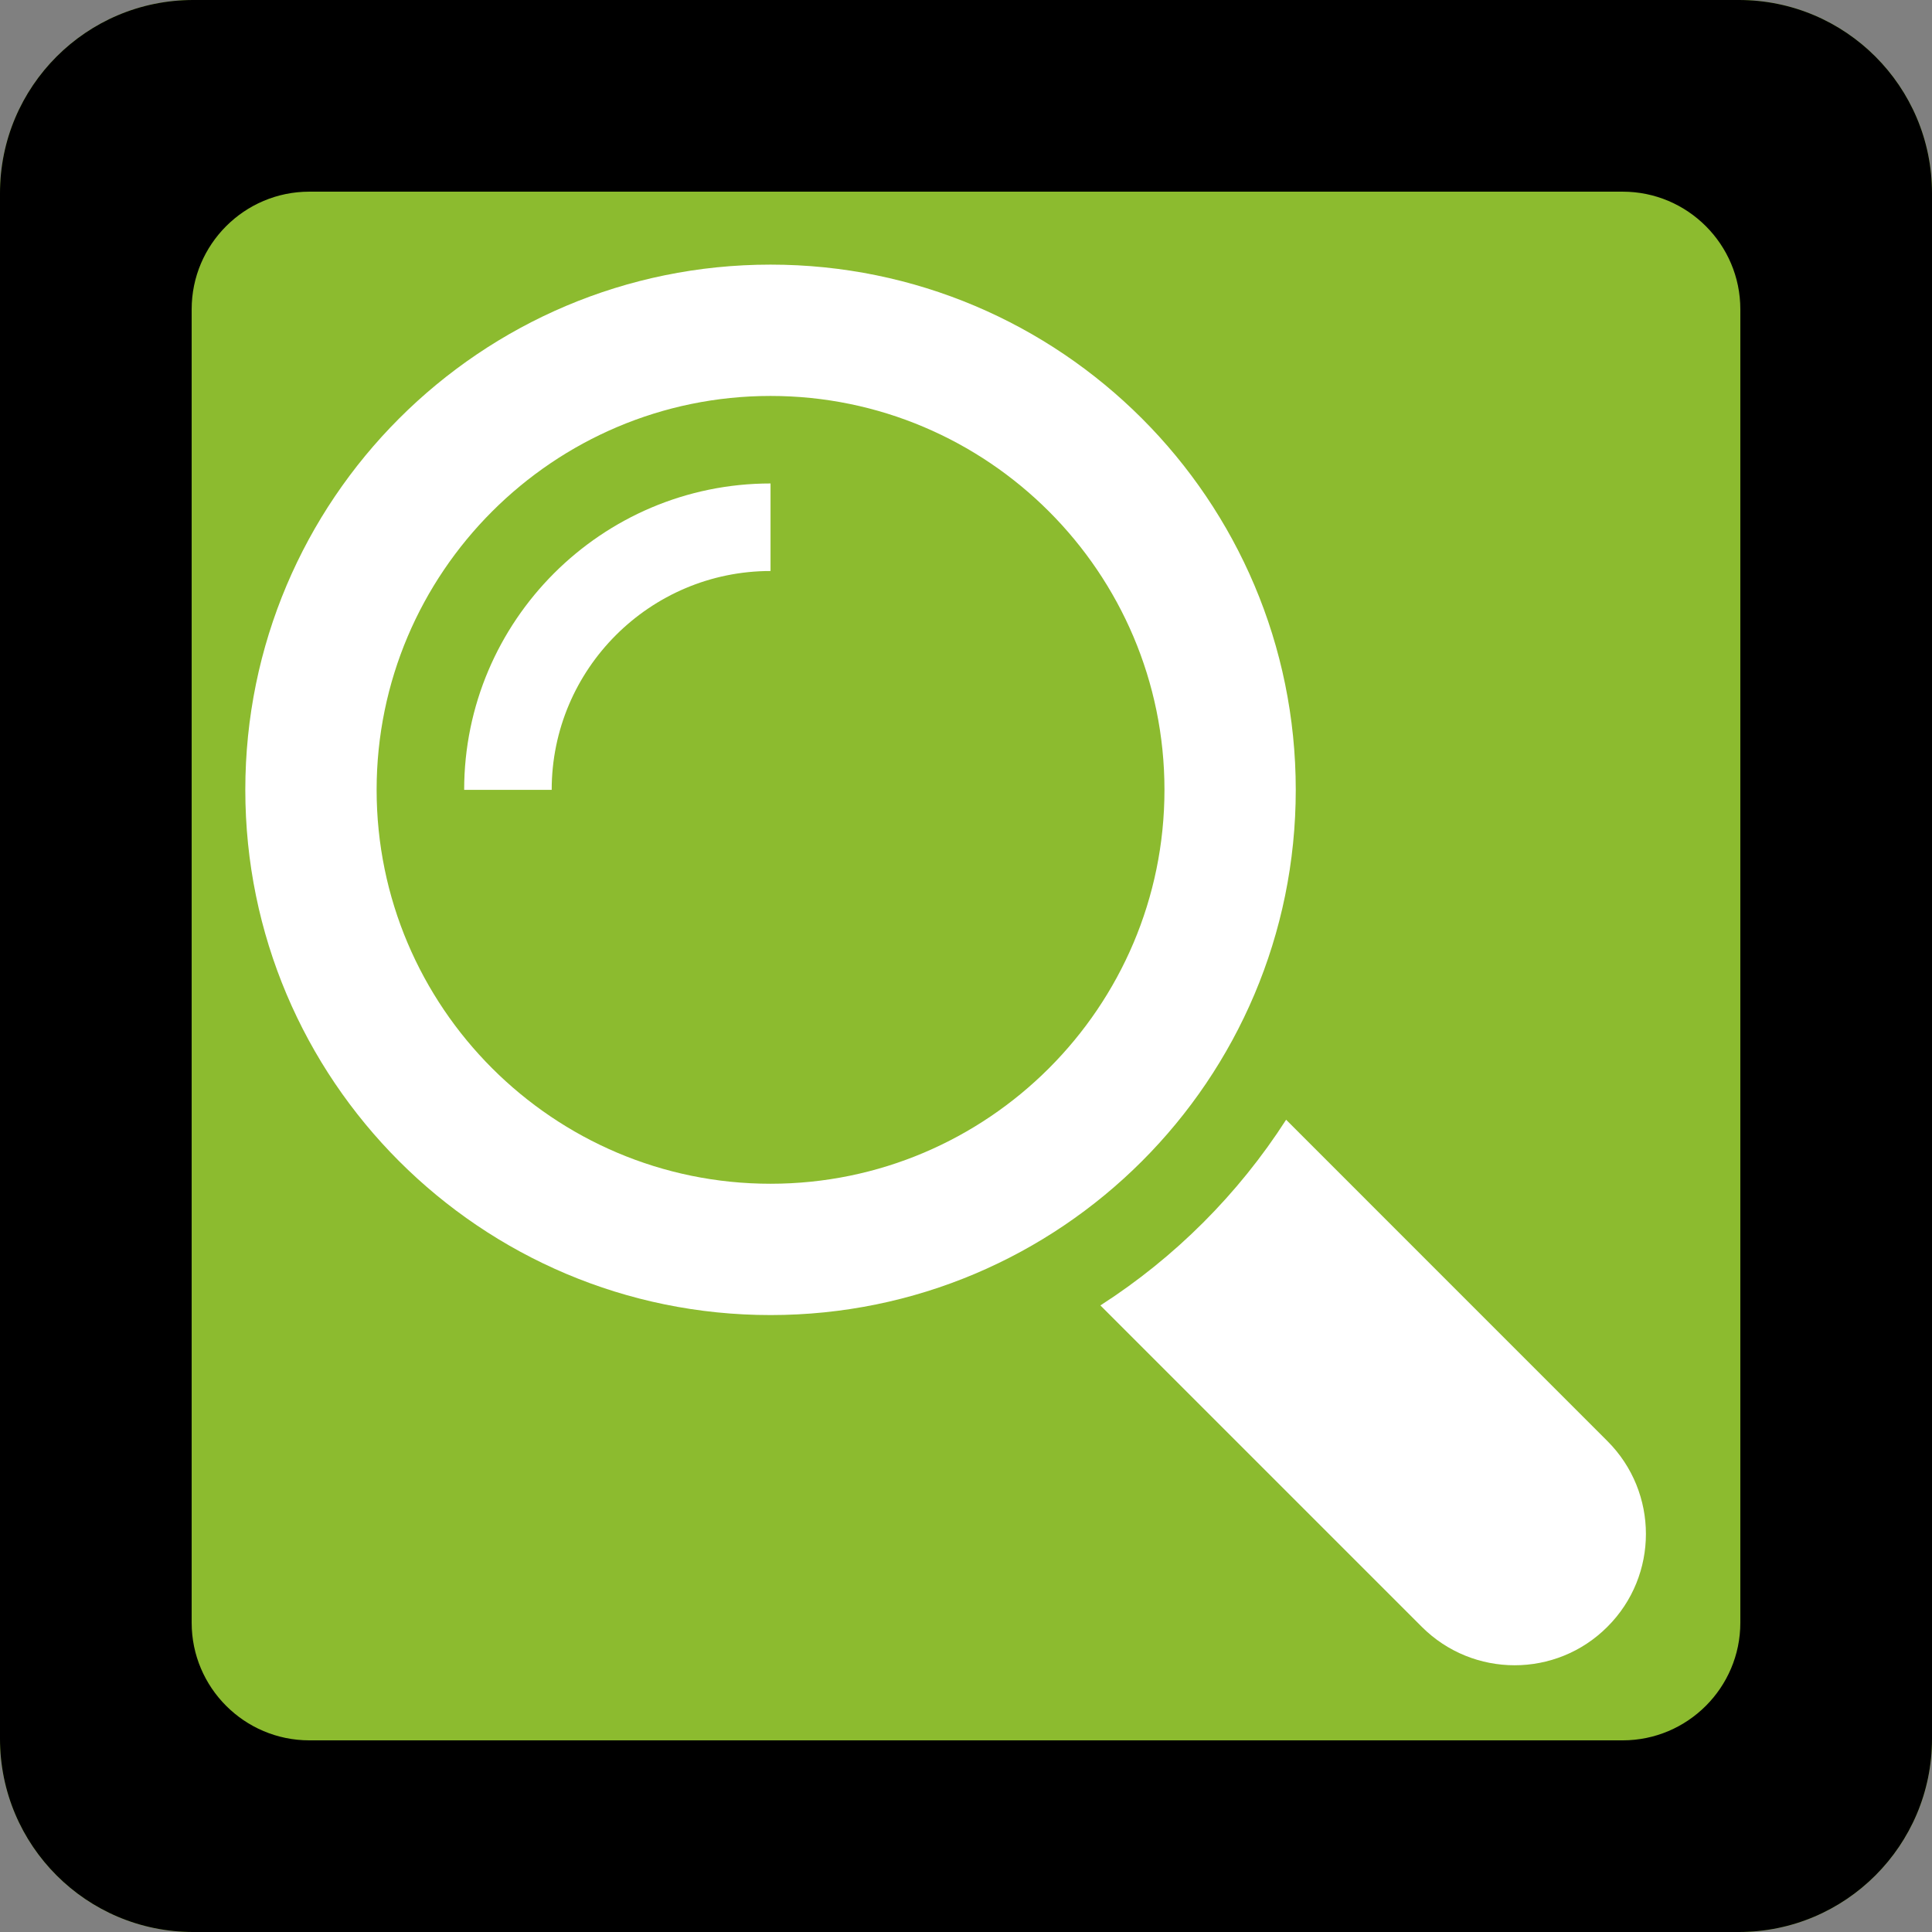 <?xml version="1.0" encoding="utf-8"?>
<!-- Generator: Adobe Illustrator 15.1.0, SVG Export Plug-In . SVG Version: 6.00 Build 0)  -->
<!DOCTYPE svg PUBLIC "-//W3C//DTD SVG 1.1//EN" "http://www.w3.org/Graphics/SVG/1.1/DTD/svg11.dtd">
<svg version="1.1" id="Calque_1" xmlns="http://www.w3.org/2000/svg" xmlns:xlink="http://www.w3.org/1999/xlink" x="0px" y="0px"
	 width="200px" height="200px" viewBox="0 0 200 200" enable-background="new 0 0 200 200" xml:space="preserve">
<rect x="0" y="0" width="200" height="200" fill="#808080" stroke="none"/>
<g id="Calque_1_-_copie" display="none">
	<g display="inline">
		<path fill="#8CBB2F" d="M200,180c0,11.046-8.954,20-20,20H20c-11.046,0-20-8.954-20-20V20C0,8.954,8.954,0,20,0h160
			c11.046,0,20,8.954,20,20V180z"/>
		<path d="M168.127,19.669c6.729,0,12.204,5.475,12.204,12.204v136.254c0,6.729-5.476,12.204-12.204,12.204H31.873
			c-6.729,0-12.204-5.476-12.204-12.204V31.873c0-6.729,5.475-12.204,12.204-12.204H168.127 M180,0H20C8.954,0,0,8.954,0,20v160
			c0,11.046,8.954,20,20,20h160c11.046,0,20-8.954,20-20V20C200,8.954,191.046,0,180,0L180,0z"/>
	</g>
</g>
<g id="Calque_1_-_copie_2">
	<g>
		<path fill="#8CBB2F" d="M200,180c0,11.046-8.954,20-20,20H20c-11.046,0-20-8.954-20-20V20C0,8.954,8.954,0,20,0h160
			c11.046,0,20,8.954,20,20V180z"/>
		<path d="M167.98,19.841c6.715,0,12.179,5.463,12.179,12.178v135.963c0,6.715-5.464,12.178-12.179,12.178H32.019
			c-6.715,0-12.178-5.463-12.178-12.178V32.019c0-6.715,5.463-12.178,12.178-12.178H167.98 M180,0H20C8.954,0,0,8.954,0,20v160
			c0,11.046,8.954,20,20,20h160c11.046,0,20-8.954,20-20V20C200,8.954,191.046,0,180,0L180,0z"/>
	</g>
</g>
<g id="Calque_20">
</g>
<g id="Calque_2" display="none">
	<g display="inline">
		<path d="M123.707,26.091l-80.008-0.184V171.96h116.105V62.19L123.707,26.091z M155.004,167.158H48.5V30.72l68.827,0.158v34.63
			l1.2,1.2h36.477V167.158z M155.004,64.307h-35.275V30.883l1.107,0.002l21.354,20.479l12.814,12.815V64.307z"/>
		<rect x="100.552" y="72.783" width="2.4" height="21.088"/>
		<rect x="100.552" y="113.07" width="2.4" height="21.09"/>
		<rect x="111.354" y="102.271" width="21.088" height="2.397"/>
		<rect x="71.063" y="102.271" width="21.088" height="2.397"/>
		<rect x="105.452" y="88.021" transform="matrix(-0.707 0.707 -0.707 -0.707 261.104 70.284)" width="21.087" height="2.4"/>
		<rect x="86.308" y="107.17" transform="matrix(-0.707 -0.707 0.707 -0.707 66.127 262.826)" width="2.4" height="21.089"/>
		
			<rect x="105.452" y="116.516" transform="matrix(-0.707 -0.707 0.707 -0.707 114.791 282.975)" width="21.088" height="2.4"/>
		<rect x="76.963" y="88.026" transform="matrix(-0.707 -0.707 0.707 -0.707 86.292 214.196)" width="21.089" height="2.401"/>
	</g>
</g>
<g id="Calque_8" display="none">
	<g display="inline">
		<path d="M130.068,35.304l-51.839,51.84c-0.412,0.412-0.706,0.925-0.853,1.49l-4.45,17.136c-0.291,1.121,0.034,2.313,0.853,3.133
			c0.621,0.621,1.455,0.957,2.312,0.957c0.273,0,0.549-0.032,0.821-0.104l17.135-4.449c0.564-0.146,1.079-0.44,1.489-0.854
			l51.839-51.838c0-0.001,0.002-0.002,0.002-0.002s0.002-0.002,0.003-0.002l10.437-10.437c1.275-1.276,1.275-3.346,0-4.622
			L145.13,24.862c-0.612-0.613-1.444-0.958-2.312-0.958c-0.866,0-1.698,0.344-2.313,0.958L130.073,35.3
			c0,0.001-0.001,0.002-0.001,0.002C130.07,35.303,130.07,35.304,130.068,35.304z M91.545,99.201l-10.892,2.828l2.828-10.892
			l48.901-48.901l8.063,8.064L91.545,99.201z M142.82,31.798l8.063,8.063l-5.814,5.816l-8.063-8.064L142.82,31.798z"/>
		<path d="M155.508,59.33c-1.806,0-3.271,1.463-3.271,3.269v105.043H49.688V42.656h60.505c1.806,0,3.269-1.464,3.269-3.268
			c0-1.806-1.463-3.27-3.269-3.27H46.419c-1.805,0-3.269,1.463-3.269,3.27V170.91c0,1.806,1.464,3.27,3.269,3.27h109.089
			c1.805,0,3.268-1.464,3.268-3.27V62.599C158.775,60.793,157.313,59.33,155.508,59.33z"/>
	</g>
</g>
<g id="Calque_5" display="none">
	<g display="inline">
		<g>
			<path d="M100,84.6c-12.013,0-21.75,9.741-21.75,21.75c0,12.016,9.737,21.75,21.75,21.75c12.012,0,21.751-9.734,21.751-21.75
				C121.751,94.34,112.012,84.6,100,84.6z M158.001,62.85h-17.399c-2.395,0-4.972-1.856-5.728-4.127l-4.498-13.498
				c-0.759-2.27-3.334-4.125-5.728-4.125H75.349c-2.392,0-4.97,1.856-5.726,4.126l-4.498,13.499
				c-0.758,2.269-3.333,4.125-5.726,4.125H42c-7.975,0-14.5,6.525-14.5,14.5v65.25c0,7.978,6.525,14.502,14.5,14.502h116.001
				c7.974,0,14.499-6.524,14.499-14.502V77.35C172.5,69.375,165.975,62.85,158.001,62.85z M100,142.6
				c-20.02,0-36.25-16.229-36.25-36.25c0-20.018,16.23-36.25,36.25-36.25c20.018,0,36.25,16.231,36.25,36.25
				C136.25,126.37,120.018,142.6,100,142.6z M152.925,87.49c-2.801,0-5.075-2.271-5.075-5.075c0-2.802,2.274-5.075,5.075-5.075
				c2.804,0,5.076,2.273,5.076,5.075C158.001,85.219,155.729,87.49,152.925,87.49z"/>
		</g>
	</g>
</g>
<g id="Calque_13" display="none">
	<g display="inline">
		<path d="M158.166,27.668l1.542,33.783h-3.903c-0.755-5.949-1.783-10.198-3.084-12.748c-2.123-4.106-4.949-7.134-8.476-9.083
			c-3.53-1.946-8.17-2.921-13.925-2.921h-19.625V146.76c0,8.854,0.926,14.379,2.772,16.572c2.604,2.977,6.61,4.461,12.022,4.461
			h4.828v3.934h-59.08v-3.934h4.932c5.891,0,10.069-1.84,12.536-5.523c1.506-2.265,2.261-7.436,2.261-15.51V36.698H74.219
			c-6.508,0-11.132,0.497-13.871,1.488c-3.563,1.346-6.611,3.931-9.145,7.755c-2.535,3.824-4.042,8.995-4.521,15.51h-3.905
			l1.644-33.783H158.166z"/>
	</g>
</g>
<g id="Calque_7" display="none">
	<g display="inline">
		<g>
			<path d="M99.402,26.575c-40.625,0-73.675,33.052-73.675,73.675c0,40.624,33.05,73.676,73.675,73.676
				c40.624,0,73.676-33.052,73.676-73.676S140.025,26.575,99.402,26.575z M99.402,164.716c-35.546,0-64.466-28.918-64.466-64.466
				c0-35.547,28.919-64.466,64.466-64.466c35.548,0,64.466,28.918,64.466,64.466S134.95,164.716,99.402,164.716z"/>
			<circle cx="72.967" cy="75.756" r="9.987"/>
			<circle cx="125.834" cy="75.756" r="9.987"/>
			<path d="M146.695,110.768c-2.424-0.729-5.002,0.662-5.729,3.094c-0.081,0.274-8.606,27.509-41.564,27.509
				c-32.737,0-41.221-26.399-41.57-27.522c-0.736-2.43-3.317-3.802-5.723-3.076c-2.438,0.729-3.822,3.297-3.094,5.729
				c0.104,0.341,10.653,34.081,50.387,34.081c39.733,0,50.284-33.74,50.387-34.081C150.518,114.064,149.133,111.496,146.695,110.768
				z"/>
		</g>
	</g>
</g>
<g id="Calque_19">
	<g>
		<g>
			<path fill="#FFFFFF" d="M166.4,149.182l-33.262-33.266c-4.957,7.709-11.518,14.266-19.226,19.221l33.267,33.266
				c5.313,5.313,13.922,5.313,19.221,0C171.713,163.102,171.713,154.491,166.4,149.182z"/>
			<path fill="#FFFFFF" d="M134.137,81.765c0-30.026-24.344-54.372-54.371-54.372c-30.026,0-54.372,24.346-54.372,54.372
				s24.346,54.37,54.372,54.37C109.793,136.135,134.137,111.791,134.137,81.765z M79.766,122.542
				c-22.486,0-40.778-18.29-40.778-40.777c0-22.486,18.292-40.777,40.778-40.777c22.486,0,40.779,18.291,40.779,40.777
				C120.545,104.252,102.252,122.542,79.766,122.542z"/>
			<path fill="#FFFFFF" d="M48.05,81.765h9.061c0-12.491,10.164-22.655,22.655-22.655v-9.062
				C62.28,50.049,48.05,64.279,48.05,81.765z"/>
		</g>
	</g>
</g>
<g id="Calque_6" display="none">
	<path display="inline" d="M165.501,92.446c0,31.859-22.864,58.472-53.044,64.307v17.653l-47.986-27.516l47.986-27.518v16.162
		c18.695-5.415,32.406-22.678,32.406-43.091c0-24.738-20.127-44.865-44.863-44.865c-24.738,0-44.865,20.126-44.865,44.865
		c0,6.662,1.422,13.072,4.229,19.046l-18.679,8.771c-4.105-8.74-6.187-18.101-6.187-27.82c0.001-36.117,29.384-65.5,65.501-65.5
		C136.118,26.945,165.501,56.329,165.501,92.446z"/>
</g>
<g id="Calque_4" display="none">
	<g id="Delete__x2F__Trash" display="inline">
		<path d="M59.658,161.583c0,0,2.17,9.886,13.338,9.886h50.498c11.168,0,13.337-9.886,13.337-9.886l9.97-96.936h-97.11
			L59.658,161.583z M117.668,79.214c0-2.682,2.172-4.855,4.854-4.855c2.684,0,4.855,2.174,4.855,4.855l-4.855,72.834
			c0,2.681-2.174,4.854-4.854,4.854c-2.684,0-4.857-2.174-4.857-4.854L117.668,79.214z M93.39,79.214
			c0-2.682,2.173-4.855,4.854-4.855c2.682,0,4.855,2.174,4.855,4.855v72.834c0,2.681-2.176,4.854-4.855,4.854
			c-2.681,0-4.854-2.174-4.854-4.854V79.214z M73.967,74.358c2.682,0,4.855,2.174,4.855,4.855l4.856,72.834
			c0,2.682-2.173,4.855-4.856,4.855c-2.681,0-4.855-2.174-4.855-4.855l-4.855-72.833C69.111,76.532,71.286,74.358,73.967,74.358z
			 M143.887,45.232h-21.363v-9.718c0-7.367-2.383-9.712-9.713-9.712H83.678c-6.722,0-9.711,3.256-9.711,9.712v9.719H52.603
			c-4.293,0-7.769,3.259-7.769,7.287s3.475,7.288,7.769,7.288h91.284c4.295,0,7.771-3.26,7.771-7.288
			C151.654,48.492,148.182,45.232,143.887,45.232z M112.811,45.232H83.678v-9.719h29.132V45.232L112.811,45.232z"/>
	</g>
</g>
<g id="Calque_9" display="none">
	<g display="inline">
		<path d="M168.964,27.119h-32.505c-1.891,0-3.423,1.533-3.423,3.423v9.127c0,1.891,1.532,3.423,3.423,3.423h8.658l-26.072,26.072
			c-0.643,0.642-1.002,1.513-1.002,2.42s0.359,1.779,1.002,2.42l6.455,6.455c0.668,0.668,1.544,1.003,2.42,1.003
			s1.752-0.335,2.421-1.003l26.073-26.072v8.66c0,1.89,1.531,3.422,3.423,3.422h9.127c1.892,0,3.423-1.532,3.423-3.422V30.542
			C172.387,28.651,170.854,27.119,168.964,27.119z"/>
		<path d="M54.883,43.092h8.659c1.891,0,3.423-1.532,3.423-3.423v-9.127c0-1.891-1.532-3.423-3.423-3.423H31.037
			c-1.891,0-3.423,1.533-3.423,3.423v32.505c0,1.89,1.532,3.422,3.423,3.422h9.128c1.891,0,3.423-1.532,3.423-3.422v-8.659
			l26.071,26.071c0.668,0.668,1.545,1.003,2.421,1.003s1.752-0.335,2.421-1.003l6.455-6.455c0.642-0.641,1.002-1.512,1.002-2.42
			s-0.361-1.778-1.002-2.42L54.883,43.092z"/>
		<path d="M74.501,117.54c-1.337-1.336-3.504-1.336-4.842,0l-26.071,26.071v-8.659c0-1.89-1.532-3.423-3.423-3.423h-9.128
			c-1.891,0-3.423,1.533-3.423,3.423v32.505c0,1.891,1.532,3.423,3.423,3.423h32.505c1.891,0,3.423-1.532,3.423-3.423v-9.127
			c0-1.891-1.532-3.423-3.423-3.423h-8.659l26.072-26.071c0.642-0.643,1.002-1.513,1.002-2.42c0-0.908-0.36-1.777-1.002-2.42
			L74.501,117.54z"/>
		<path d="M168.964,131.529h-9.127c-1.892,0-3.423,1.533-3.423,3.423v8.661l-26.074-26.072c-1.337-1.337-3.504-1.337-4.84,0
			l-6.455,6.455c-0.643,0.643-1.002,1.513-1.002,2.42s0.359,1.779,1.003,2.421l26.071,26.07h-8.658
			c-1.891,0-3.423,1.532-3.423,3.423v9.128c0,1.892,1.532,3.424,3.423,3.424h32.505c1.892,0,3.423-1.532,3.423-3.424v-32.506
			C172.387,133.063,170.854,131.529,168.964,131.529z"/>
	</g>
</g>
<g id="Calque_10" display="none">
	<g display="inline">
		<g>
			<path fill="#010101" d="M165.67,36.992H34.33c-2.199,0-3.979-1.781-3.979-3.983c-0.004-2.193,1.776-3.978,3.979-3.978h131.34
				c2.197,0,3.979,1.785,3.979,3.983C169.648,35.212,167.872,36.992,165.67,36.992z"/>
		</g>
		<g>
			<path fill="#010101" d="M115.79,69.962H34.33c-2.199,0-3.983-1.78-3.983-3.983c0-2.198,1.78-3.982,3.983-3.982h81.46
				c2.192,0,3.978,1.785,3.978,3.982C119.768,68.182,117.982,69.962,115.79,69.962z"/>
		</g>
		<g>
			<path fill="#010101" d="M165.67,102.934H34.33c-2.199,0-3.979-1.785-3.979-3.98c0-2.199,1.78-3.983,3.979-3.983h131.34
				c2.197,0,3.979,1.785,3.979,3.983C169.648,101.146,167.872,102.934,165.67,102.934z"/>
		</g>
		<g>
			<path fill="#010101" d="M115.79,135.896H34.33c-2.199,0-3.983-1.776-3.983-3.979s1.78-3.981,3.983-3.981h81.46
				c2.192,0,3.978,1.783,3.978,3.981C119.768,134.114,117.982,135.896,115.79,135.896z"/>
		</g>
		<g>
			<path fill="#010101" d="M165.67,168.866H34.33c-2.199,0-3.979-1.777-3.979-3.979c0-2.201,1.78-3.982,3.979-3.982h131.34
				c2.197,0,3.979,1.785,3.979,3.982C169.648,167.086,167.872,168.866,165.67,168.866z"/>
		</g>
	</g>
</g>
<g id="Calque_11" display="none">
	<g display="inline">
		<g>
			<path fill="#010101" d="M164.934,37.779H35.262c-2.169,0-3.927-1.762-3.927-3.933c0-2.169,1.758-3.927,3.927-3.927h129.675
				c2.17,0,3.929,1.763,3.929,3.932C168.865,36.021,167.107,37.779,164.934,37.779z"/>
		</g>
		<g>
			<path fill="#010101" d="M140.313,70.331H59.887c-2.17,0-3.928-1.762-3.928-3.932s1.758-3.932,3.928-3.932h80.423
				c2.17,0,3.93,1.758,3.93,3.932C144.24,68.573,142.48,70.331,140.313,70.331z"/>
		</g>
		<g>
			<path fill="#010101" d="M164.934,102.882H35.262c-2.169,0-3.927-1.762-3.927-3.93c0-2.171,1.758-3.934,3.927-3.934h129.675
				c2.17,0,3.929,1.758,3.929,3.934C168.865,101.12,167.107,102.882,164.934,102.882z"/>
		</g>
		<g>
			<path fill="#010101" d="M140.313,135.427H59.887c-2.17,0-3.928-1.755-3.928-3.93c0-2.169,1.758-3.931,3.928-3.931h80.423
				c2.17,0,3.93,1.758,3.93,3.931C144.24,133.672,142.48,135.427,140.313,135.427z"/>
		</g>
		<g>
			<path fill="#010101" d="M164.736,167.977H35.063c-2.169,0-3.928-1.754-3.928-3.927c0-2.17,1.758-3.933,3.928-3.933h129.675
				c2.171,0,3.934,1.763,3.934,3.933C168.672,166.221,166.908,167.977,164.736,167.977z"/>
		</g>
	</g>
</g>
<g id="Calque_12" display="none">
	<g display="inline">
		<g>
			<path fill="#010101" d="M164.417,39.174H35.578c-2.151,0-3.902-1.751-3.902-3.907c0-2.156,1.751-3.902,3.902-3.902h128.839
				c2.156,0,3.907,1.751,3.907,3.907C168.324,37.428,166.573,39.174,164.417,39.174z"/>
		</g>
		<g>
			<path fill="#010101" d="M164.417,71.516H84.516c-2.156,0-3.907-1.751-3.907-3.907c0-2.156,1.751-3.907,3.907-3.907h79.901
				c2.156,0,3.907,1.746,3.907,3.907C168.324,69.769,166.573,71.516,164.417,71.516z"/>
		</g>
		<g>
			<path fill="#010101" d="M164.417,103.857H35.578c-2.151,0-3.902-1.752-3.902-3.906c0-2.157,1.751-3.908,3.902-3.908h128.839
				c2.156,0,3.907,1.747,3.907,3.908C168.324,102.105,166.573,103.857,164.417,103.857z"/>
		</g>
		<g>
			<path fill="#010101" d="M164.417,136.189H84.516c-2.156,0-3.907-1.741-3.907-3.901c0-2.156,1.751-3.906,3.907-3.906h79.901
				c2.156,0,3.907,1.746,3.907,3.906S166.573,136.189,164.417,136.189z"/>
		</g>
		<g>
			<path fill="#010101" d="M164.417,168.532H35.578c-2.151,0-3.902-1.743-3.902-3.902c0-2.155,1.751-3.907,3.902-3.907h128.839
				c2.156,0,3.907,1.752,3.907,3.907C168.324,166.786,166.573,168.532,164.417,168.532z"/>
		</g>
	</g>
</g>
<g id="Calque_14" display="none">
	<path display="inline" d="M169.377,88.916H140.91V33.713c0-2.715-2.201-4.916-4.916-4.916H33.247c-2.715,0-4.916,2.201-4.916,4.916
		v102.748c0,2.715,2.201,4.916,4.916,4.916h55.636v28.033c0,1.357,1.1,2.458,2.458,2.458h78.037c1.356,0,2.458-1.101,2.458-2.458
		V91.374C171.835,90.016,170.734,88.916,169.377,88.916z M131.079,93.831v37.715H93.798h-4.915H38.162V38.629h92.917v50.287V93.831z
		 M166.919,166.952H93.798v-25.575h42.196c2.715,0,4.916-2.201,4.916-4.916v-42.63h26.009V166.952L166.919,166.952z"/>
</g>
<g id="Calque_14_-_copie" display="none">
	<path display="inline" d="M168.734,89.021h-28.203v-54.69c0-2.689-2.18-4.87-4.869-4.87H33.866c-2.689,0-4.87,2.181-4.87,4.87
		v101.795c0,2.69,2.181,4.87,4.87,4.87h55.121v27.773c0,1.345,1.09,2.436,2.435,2.436h77.313c1.347,0,2.438-1.091,2.438-2.436
		V91.457C171.17,90.112,170.079,89.021,168.734,89.021z M38.736,131.257V39.201h92.056v49.821H91.421
		c-1.345,0-2.435,1.09-2.435,2.435v39.8H38.736z M140.531,93.892h25.768v72.443H93.856v-25.339v-9.739V93.892h36.936H140.531z"/>
</g>
<g id="Calque_16" display="none">
	<g display="inline">
		<path d="M50.026,115.293c-0.311,0-0.585-0.104-0.823-0.311c-0.238-0.207-0.409-0.616-0.513-1.229
			c-0.104-0.609-0.155-2.271-0.155-4.984v-9.663c0-2.754-0.187-4.577-0.559-5.467c-0.58-1.367-1.481-2.371-2.703-3.013
			c-1.615-0.849-3.687-1.274-6.213-1.274c-3.293,0-5.851,0.746-7.673,2.237c-1.822,1.491-2.733,3.127-2.733,4.908
			c0,0.932,0.243,1.667,0.73,2.206c0.486,0.539,1.113,0.808,1.879,0.808c0.787,0,1.424-0.259,1.911-0.776
			c0.486-0.518,0.73-1.253,0.73-2.206l-0.063-1.802c0-0.912,0.393-1.719,1.181-2.423c0.766-0.704,1.802-1.056,3.106-1.056
			c1.719,0,3.029,0.528,3.93,1.584s1.352,3.003,1.352,5.84v1.118c-4.888,1.781-8.383,3.293-10.484,4.535
			c-2.102,1.242-3.578,2.566-4.427,3.979c-0.622,1.014-0.932,2.215-0.932,3.604c0,2.195,0.637,3.966,1.911,5.313
			c1.273,1.346,2.894,2.021,4.861,2.021c1.263,0,2.454-0.261,3.573-0.776c0.746-0.354,2.578-1.656,5.499-3.914
			c0.02,1.698,0.331,2.899,0.932,3.604c0.601,0.703,1.409,1.058,2.423,1.058c2.112,0,4.328-1.554,6.648-4.66v-1.737
			c-1.243,1.242-2.082,1.998-2.517,2.268C50.647,115.221,50.357,115.293,50.026,115.293z M43.41,112.527
			c-2.568,2.072-4.64,3.105-6.213,3.105c-1.161,0-2.186-0.49-3.076-1.476c-0.891-0.983-1.336-2.222-1.336-3.714
			c0-1.18,0.352-2.268,1.056-3.262c0.704-0.994,1.875-1.947,3.511-2.856c0.911-0.519,2.93-1.396,6.058-2.642V112.527z"/>
		<path d="M72.238,89.354c-3.189,0-6.162,1.916-8.916,5.747V74.474h-1.398l-8.543,3.479l0.435,1.087
			c0.87-0.331,1.595-0.497,2.174-0.497c0.497,0,0.911,0.135,1.243,0.404c0.331,0.27,0.575,0.777,0.73,1.522
			c0.155,0.745,0.233,2.733,0.233,5.964v29.481c1.781,1.201,3.526,2.102,5.234,2.702c1.709,0.601,3.391,0.901,5.048,0.901
			c3.542,0,6.751-1.326,9.63-3.979c3.355-3.086,5.033-7.155,5.033-12.209c0-4.328-1.087-7.74-3.262-10.235
			C77.705,90.602,75.158,89.354,72.238,89.354z M75.329,114.145c-1.626,2.07-3.381,3.105-5.265,3.105
			c-1.181,0-2.335-0.264-3.464-0.792s-2.221-1.31-3.277-2.345V97.089c1.284-1.243,2.34-2.071,3.168-2.485
			c1.098-0.559,2.195-0.839,3.293-0.839c2.07,0,3.919,0.979,5.545,2.936s2.439,4.758,2.439,8.402
			C77.768,109.061,76.955,112.073,75.329,114.145z"/>
		<path d="M107.279,112.591c-1.615,1.388-3.438,2.081-5.469,2.081c-2.836,0-5.088-1.3-6.755-3.898
			c-1.667-2.6-2.501-5.597-2.501-8.991c0-3.334,0.839-6.016,2.516-8.046c1.264-1.533,2.931-2.299,5.002-2.299
			c1.284,0,2.288,0.311,3.013,0.932c0.726,0.642,1.146,1.574,1.259,2.796c0.113,1.223,0.348,2.05,0.698,2.485
			c0.622,0.788,1.543,1.181,2.767,1.181c0.91,0,1.619-0.244,2.127-0.73s0.763-1.124,0.763-1.911c0-1.595-0.901-3.132-2.703-4.613
			c-1.804-1.48-4.103-2.221-6.896-2.221c-3.729,0-6.923,1.398-9.583,4.194c-2.661,2.796-3.992,6.431-3.992,10.904
			c0,4.616,1.201,8.282,3.604,10.996c2.402,2.714,5.219,4.069,8.45,4.069c2.713,0,5.188-1.011,7.424-3.028
			c2.236-2.021,3.736-4.903,4.505-8.651l-0.899-0.436C109.525,109.909,108.418,111.639,107.279,112.591z"/>
		<path d="M142.973,115.448c-0.455,0-0.854-0.146-1.195-0.435c-0.342-0.291-0.59-0.805-0.744-1.539
			c-0.155-0.733-0.233-2.771-0.233-6.104V74.474H139.4l-8.48,3.479l0.403,1.087c0.891-0.331,1.604-0.497,2.144-0.497
			c0.497,0,0.911,0.135,1.242,0.404c0.332,0.27,0.575,0.777,0.73,1.522c0.153,0.745,0.231,2.744,0.231,5.995v5.25
			c-1.637-1.594-3.707-2.392-6.214-2.392c-4.038,0-7.341,1.693-9.909,5.079c-2.567,3.386-3.854,7.119-3.854,11.199
			s1.16,7.42,3.479,10.02s5.032,3.898,8.14,3.898c1.533,0,2.961-0.315,4.287-0.949c1.325-0.631,2.684-1.672,4.069-3.12v4.069h1.429
			l8.449-3.512l-0.342-1.087C144.277,115.271,143.532,115.448,142.973,115.448z M135.673,113.273
			c-1.761,1.886-3.583,2.826-5.468,2.826c-2.236,0-4.268-1.111-6.089-3.34c-1.822-2.227-2.733-5.432-2.733-9.613
			c0-4.144,0.942-7.291,2.826-9.443c1.43-1.636,3.057-2.454,4.878-2.454c0.974,0,1.974,0.295,2.997,0.885
			c1.025,0.59,1.85,1.465,2.471,2.625c0.621,1.16,0.993,2.444,1.118,3.852V113.273L135.673,113.273z"/>
		<path d="M167.404,112.917c-1.377,1.024-2.997,1.538-4.86,1.538c-2.796,0-5.229-1.201-7.301-3.604
			c-2.072-2.403-3.097-5.718-3.075-9.94h19.664c0-3.521-1.025-6.332-3.075-8.434c-2.051-2.102-4.67-3.153-7.858-3.153
			c-3.771,0-6.901,1.362-9.396,4.085c-2.495,2.723-3.743,6.519-3.743,11.385c0,4.494,1.218,8.072,3.65,10.733
			c2.433,2.66,5.356,3.992,8.774,3.992c3.147,0,5.769-1.166,7.858-3.496s3.354-4.912,3.79-7.75l-0.963-0.621
			C169.938,110.137,168.782,111.893,167.404,112.917z M154.544,93.532c1.356-1.335,2.896-2.003,4.613-2.003
			c1.118,0,2.19,0.331,3.216,0.994c1.023,0.663,1.796,1.574,2.314,2.733c0.33,0.746,0.549,2.03,0.65,3.852h-13.172
			C152.396,96.728,153.188,94.868,154.544,93.532z"/>
	</g>
</g>
<g id="Calque_17" display="none">
	<g display="inline">
		<path d="M56.481,113.117c-0.139,0.264-0.356,0.486-0.648,0.669c-0.273,0.171-0.573,0.229-0.896,0.178
			c-0.323-0.052-0.699-0.319-1.125-0.802c-0.428-0.48-1.385-1.918-2.874-4.313l-5.304-8.521c-1.511-2.43-2.676-3.936-3.495-4.516
			c-1.261-0.887-2.607-1.279-4.037-1.174c-1.891,0.137-3.951,0.899-6.18,2.286c-2.905,1.808-4.751,3.87-5.541,6.186
			c-0.789,2.314-0.696,4.26,0.282,5.828c0.512,0.823,1.129,1.338,1.855,1.547c0.725,0.207,1.425,0.102,2.1-0.317
			c0.695-0.435,1.116-1.01,1.261-1.733c0.144-0.725-0.045-1.507-0.566-2.348l-1.044-1.557c-0.5-0.803-0.596-1.73-0.289-2.783
			c0.29-1.041,1.01-1.921,2.161-2.638c1.516-0.943,2.961-1.196,4.336-0.759c1.374,0.437,2.84,1.907,4.396,4.41l0.615,0.986
			c-3.335,4.254-5.587,7.505-6.76,9.756c-1.172,2.25-1.747,4.229-1.722,5.938c0.009,1.235,0.395,2.467,1.156,3.688
			c1.205,1.938,2.739,3.15,4.601,3.639c1.863,0.489,3.661,0.192,5.396-0.888c1.114-0.69,2.022-1.575,2.726-2.646
			c0.464-0.721,1.364-2.877,2.702-6.473c0.949,1.488,1.883,2.377,2.799,2.667c0.917,0.294,1.822,0.16,2.717-0.396
			c1.864-1.16,2.967-3.746,3.308-7.76l-0.955-1.533C57.041,111.514,56.717,112.641,56.481,113.117z M44.704,121.13
			c-1.024,0.638-2.199,0.767-3.524,0.388c-1.325-0.381-2.397-1.228-3.215-2.543c-0.649-1.041-0.934-2.192-0.858-3.457
			c0.075-1.263,0.584-2.746,1.527-4.447c0.52-0.955,1.818-2.842,3.895-5.652l5.95,9.563C47.35,118.215,46.091,120.268,44.704,121.13
			z"/>
		<path d="M76.736,81.956c-2.838-1.941-5.726-2.531-8.662-1.77c-3.208,0.833-5.696,3.535-7.466,8.106L55.225,67.55l-1.406,0.365
			l-7.683,5.729l0.722,0.979c0.788-0.56,1.474-0.916,2.057-1.068c0.5-0.13,0.952-0.102,1.355,0.082
			c0.403,0.185,0.779,0.631,1.13,1.341c0.352,0.709,0.949,2.688,1.792,5.938l7.695,29.646c2.104,0.742,4.094,1.191,5.969,1.352
			s3.646,0.021,5.312-0.412c3.561-0.925,6.443-3.094,8.646-6.512c2.568-3.979,3.194-8.509,1.875-13.59
			C81.558,87.045,79.574,83.897,76.736,81.956z M77.652,104.311c-1.094,2.506-2.588,4.006-4.483,4.496
			c-1.187,0.31-2.417,0.346-3.691,0.107c-1.272-0.236-2.575-0.738-3.907-1.504l-4.444-17.118c0.967-1.584,1.813-2.694,2.538-3.326
			c0.957-0.849,1.988-1.417,3.093-1.703c2.082-0.541,4.196-0.04,6.342,1.504c2.146,1.543,3.694,4.148,4.646,7.814
			C78.778,98.559,78.747,101.802,77.652,104.311z"/>
		<path d="M106.031,97.777c-1.678,1.441-3.571,2.162-5.68,2.162c-2.948,0-5.289-1.35-7.02-4.051c-1.732-2.7-2.598-5.814-2.598-9.343
			c0-3.464,0.872-6.25,2.614-8.359c1.313-1.592,3.044-2.388,5.196-2.388c1.334,0,2.377,0.323,3.13,0.968
			c0.753,0.667,1.188,1.635,1.308,2.905c0.121,1.27,0.36,2.13,0.728,2.582c0.646,0.817,1.604,1.227,2.872,1.227
			c0.945,0,1.686-0.253,2.211-0.758c0.525-0.506,0.792-1.167,0.792-1.985c0-1.656-0.938-3.254-2.81-4.792
			c-1.873-1.539-4.262-2.308-7.166-2.308c-3.873,0-7.192,1.453-9.957,4.357c-2.765,2.905-4.147,6.681-4.147,11.329
			c0,4.799,1.248,8.607,3.744,11.426c2.496,2.819,5.422,4.228,8.778,4.228c2.818,0,5.389-1.049,7.714-3.146
			c2.322-2.098,3.884-5.094,4.68-8.988l-0.938-0.452C108.365,94.99,107.215,96.787,106.031,97.777z"/>
		<path d="M137.879,109.261c-0.459-0.118-0.822-0.366-1.092-0.745c-0.27-0.38-0.389-0.959-0.355-1.74
			c0.032-0.777,0.479-2.849,1.334-6.205l8.459-33.113l-1.408-0.359l-9.432,1.321l0.127,1.199c0.981-0.105,1.743-0.088,2.286,0.051
			c0.501,0.127,0.884,0.369,1.146,0.726c0.265,0.357,0.382,0.929,0.347,1.72c-0.037,0.79-0.474,2.822-1.31,6.096l-1.35,5.285
			c-1.236-2.026-3.115-3.361-5.64-4.006c-4.065-1.038-7.826-0.183-11.281,2.565s-5.708,6.176-6.757,10.283s-0.74,7.766,0.927,10.979
			c1.666,3.213,4.063,5.219,7.19,6.019c1.543,0.394,3.063,0.442,4.56,0.147c1.496-0.297,3.129-0.993,4.899-2.098l-1.047,4.096
			l1.438,0.369l9.408-1.36l-0.064-1.185C139.236,109.418,138.441,109.404,137.879,109.261z M134.857,90.435l-3.771,14.76
			c-2.256,1.443-4.334,1.924-6.229,1.438c-2.252-0.574-4.008-2.217-5.271-4.928c-1.264-2.708-1.354-6.169-0.279-10.381
			c1.065-4.169,2.822-7.095,5.273-8.778c1.857-1.28,3.705-1.686,5.54-1.217c0.979,0.25,1.909,0.804,2.79,1.661
			c0.879,0.858,1.482,1.951,1.813,3.278C135.051,87.597,135.096,88.985,134.857,90.435z"/>
		<path d="M170.881,112.482c1.926-3.109,2.559-6.154,1.896-9.133c-0.664-2.979-2.402-5.339-5.221-7.083
			c-3.33-2.061-6.843-2.57-10.535-1.529c-3.693,1.042-6.871,3.711-9.531,8.011c-2.457,3.973-3.338,7.797-2.645,11.479
			c0.694,3.681,2.551,6.455,5.569,8.322c2.78,1.721,5.731,2.125,8.854,1.211s5.648-2.507,7.588-4.775l-0.512-1.073
			c-2.184,1.687-4.162,2.604-5.939,2.757c-1.777,0.15-3.488-0.277-5.135-1.3c-2.472-1.527-3.965-3.92-4.48-7.175
			c-0.516-3.256,0.393-6.742,2.719-10.465L170.881,112.482z M159.645,96.513c1.929-0.439,3.65-0.188,5.17,0.752
			c0.987,0.611,1.752,1.49,2.297,2.636c0.543,1.146,0.728,2.373,0.551,3.681c-0.116,0.839-0.624,2.092-1.529,3.759l-11.636-7.202
			C155.997,98.16,157.714,96.951,159.645,96.513z"/>
	</g>
</g>
<g id="Calque_17_-_copie" display="none">
	<g display="inline">
		<path d="M50.584,81.595c-2.844-1.702-5.439-2.378-7.783-2.031c-2.344,0.346-3.977,1.289-4.896,2.828
			c-0.481,0.805-0.651,1.566-0.509,2.282c0.143,0.716,0.545,1.273,1.207,1.668c0.68,0.406,1.363,0.512,2.051,0.316
			c0.688-0.196,1.278-0.706,1.77-1.528l0.877-1.589c0.471-0.787,1.228-1.282,2.271-1.482c1.025-0.212,2.103,0.018,3.229,0.692
			c1.485,0.888,2.343,2.021,2.576,3.398c0.233,1.378-0.383,3.292-1.849,5.743l-0.578,0.966c-5.143-0.986-8.941-1.487-11.398-1.499
			c-2.458-0.012-4.417,0.371-5.878,1.149c-1.061,0.555-1.95,1.432-2.667,2.63c-1.134,1.896-1.499,3.755-1.093,5.576
			c0.404,1.819,1.457,3.239,3.156,4.255c1.091,0.652,2.253,1.045,3.487,1.176c0.825,0.08,3.083-0.101,6.771-0.541
			c-0.859,1.478-1.212,2.674-1.057,3.595c0.155,0.919,0.671,1.64,1.547,2.163c1.825,1.092,4.541,0.896,8.149-0.594l0.898-1.502
			c-1.715,0.435-2.83,0.651-3.345,0.66c-0.29-0.004-0.578-0.091-0.864-0.262c-0.268-0.16-0.453-0.393-0.551-0.693
			c-0.099-0.302-0.035-0.742,0.191-1.326c0.226-0.58,1.04-2.041,2.441-4.385l4.99-8.346c1.423-2.379,2.203-4.05,2.341-5.011
			c0.206-1.48-0.054-2.814-0.777-3.999C54.336,84.336,52.767,82.899,50.584,81.595z M42.372,103.857
			c-3.289,0.463-5.613,0.287-6.972-0.525c-1.002-0.6-1.633-1.553-1.894-2.862c-0.261-1.31-0.007-2.608,0.763-3.897
			c0.61-1.02,1.476-1.777,2.597-2.271c1.122-0.496,2.624-0.713,4.508-0.655c1.054,0.023,3.253,0.306,6.597,0.848L42.372,103.857z"/>
		<path d="M76.454,93.523c-3.113-0.783-6.483,0.357-10.112,3.42l5.064-20.133l-1.364-0.343l-9.192,1.299l0.157,1.168
			c0.93-0.11,1.679-0.095,2.244,0.048c0.485,0.122,0.856,0.356,1.114,0.7c0.257,0.344,0.37,0.899,0.338,1.665
			c-0.031,0.765-0.444,2.726-1.236,5.879L56.229,116c1.444,1.607,2.925,2.916,4.446,3.922c1.52,1.005,3.088,1.713,4.706,2.119
			c3.457,0.87,6.916,0.363,10.375-1.518c4.032-2.188,6.669-5.748,7.909-10.682c1.063-4.226,0.839-7.82-0.67-10.792
			C81.485,96.083,79.304,94.239,76.454,93.523z M77.985,110.253c-0.972,3.86-2.505,6.603-4.6,8.224
			c-2.095,1.623-4.063,2.203-5.902,1.738c-1.152-0.287-2.214-0.83-3.186-1.622c-0.972-0.792-1.846-1.823-2.623-3.094l4.18-16.615
			c1.558-0.898,2.793-1.447,3.703-1.648c1.208-0.276,2.348-0.28,3.419-0.009c2.021,0.508,3.585,1.917,4.691,4.226
			C78.773,103.762,78.879,106.695,77.985,110.253z"/>
		<path d="M107.823,120.264c-1.626,1.396-3.46,2.094-5.503,2.094c-2.855,0-5.125-1.309-6.8-3.924
			c-1.678-2.615-2.517-5.634-2.517-9.052c0-3.354,0.844-6.055,2.533-8.098c1.271-1.542,2.949-2.313,5.032-2.313
			c1.293,0,2.304,0.313,3.033,0.938c0.729,0.646,1.15,1.584,1.268,2.813c0.113,1.229,0.349,2.063,0.703,2.5
			c0.625,0.793,1.553,1.188,2.781,1.188c0.918,0,1.631-0.245,2.144-0.734c0.51-0.488,0.767-1.131,0.767-1.923
			c0-1.604-0.906-3.151-2.722-4.644c-1.813-1.49-4.127-2.235-6.94-2.235c-3.75,0-6.967,1.407-9.645,4.222
			c-2.678,2.813-4.018,6.473-4.018,10.973c0,4.647,1.208,8.339,3.627,11.068c2.417,2.729,5.252,4.096,8.503,4.096
			c2.731,0,5.222-1.017,7.473-3.047c2.251-2.033,3.763-4.937,4.533-8.709l-0.906-0.438
			C110.085,117.563,108.971,119.305,107.823,120.264z"/>
		<path d="M146.438,114.218c-0.44,0.12-0.867,0.087-1.275-0.104c-0.407-0.19-0.785-0.623-1.133-1.296
			c-0.346-0.674-0.959-2.627-1.844-5.864l-8.725-31.939l-1.355,0.371l-7.312,5.626l0.681,0.949c0.775-0.559,1.426-0.909,1.948-1.052
			c0.481-0.131,0.921-0.111,1.313,0.063c0.392,0.174,0.764,0.602,1.113,1.285c0.348,0.683,0.953,2.602,1.813,5.759l1.394,5.097
			c-2.013-1.115-4.233-1.339-6.666-0.674c-3.923,1.07-6.682,3.59-8.274,7.558c-1.595,3.968-1.853,7.935-0.771,11.896
			c1.081,3.961,3.094,6.896,6.032,8.803c2.938,1.91,5.92,2.451,8.938,1.629c1.485-0.406,2.791-1.092,3.91-2.059
			c1.119-0.965,2.16-2.334,3.123-4.107l1.08,3.949l1.387-0.379l7.271-5.647l-0.62-0.965
			C147.658,113.701,146.98,114.068,146.438,114.218z M134.216,118.236c-2.172,0.594-4.437,0.051-6.797-1.629
			c-2.358-1.678-4.095-4.547-5.203-8.607c-1.099-4.021-1.019-7.328,0.24-9.919c0.954-1.967,2.313-3.193,4.084-3.676
			c0.944-0.258,1.993-0.237,3.146,0.064c1.152,0.302,2.185,0.933,3.094,1.896c0.912,0.961,1.613,2.108,2.107,3.442l3.889,14.237
			C137.564,116.339,136.045,117.736,134.216,118.236z"/>
		<path d="M170.762,91.608l-1.154-0.027c0.509,2.623,0.438,4.736-0.203,6.34c-0.643,1.604-1.764,2.896-3.362,3.875
			c-2.397,1.472-5.119,1.72-8.159,0.746c-3.041-0.974-5.66-3.277-7.865-6.913l16.875-10.34c-1.854-3.021-4.209-4.895-7.074-5.621
			c-2.864-0.726-5.666-0.25-8.401,1.427c-3.235,1.982-5.208,4.797-5.916,8.447c-0.71,3.649,0.215,7.562,2.772,11.737
			c2.361,3.855,5.289,6.289,8.776,7.293s6.697,0.607,9.63-1.189c2.7-1.654,4.336-4.031,4.906-7.132
			C172.152,97.153,171.879,94.271,170.762,91.608z M148.174,88.048c0.463-1.859,1.432-3.241,2.905-4.145
			c0.961-0.588,2.054-0.868,3.282-0.838c1.229,0.03,2.369,0.406,3.425,1.129c0.675,0.466,1.536,1.453,2.584,2.963l-11.302,6.925
			C148.01,91.919,147.714,89.908,148.174,88.048z"/>
	</g>
</g>
</svg>
